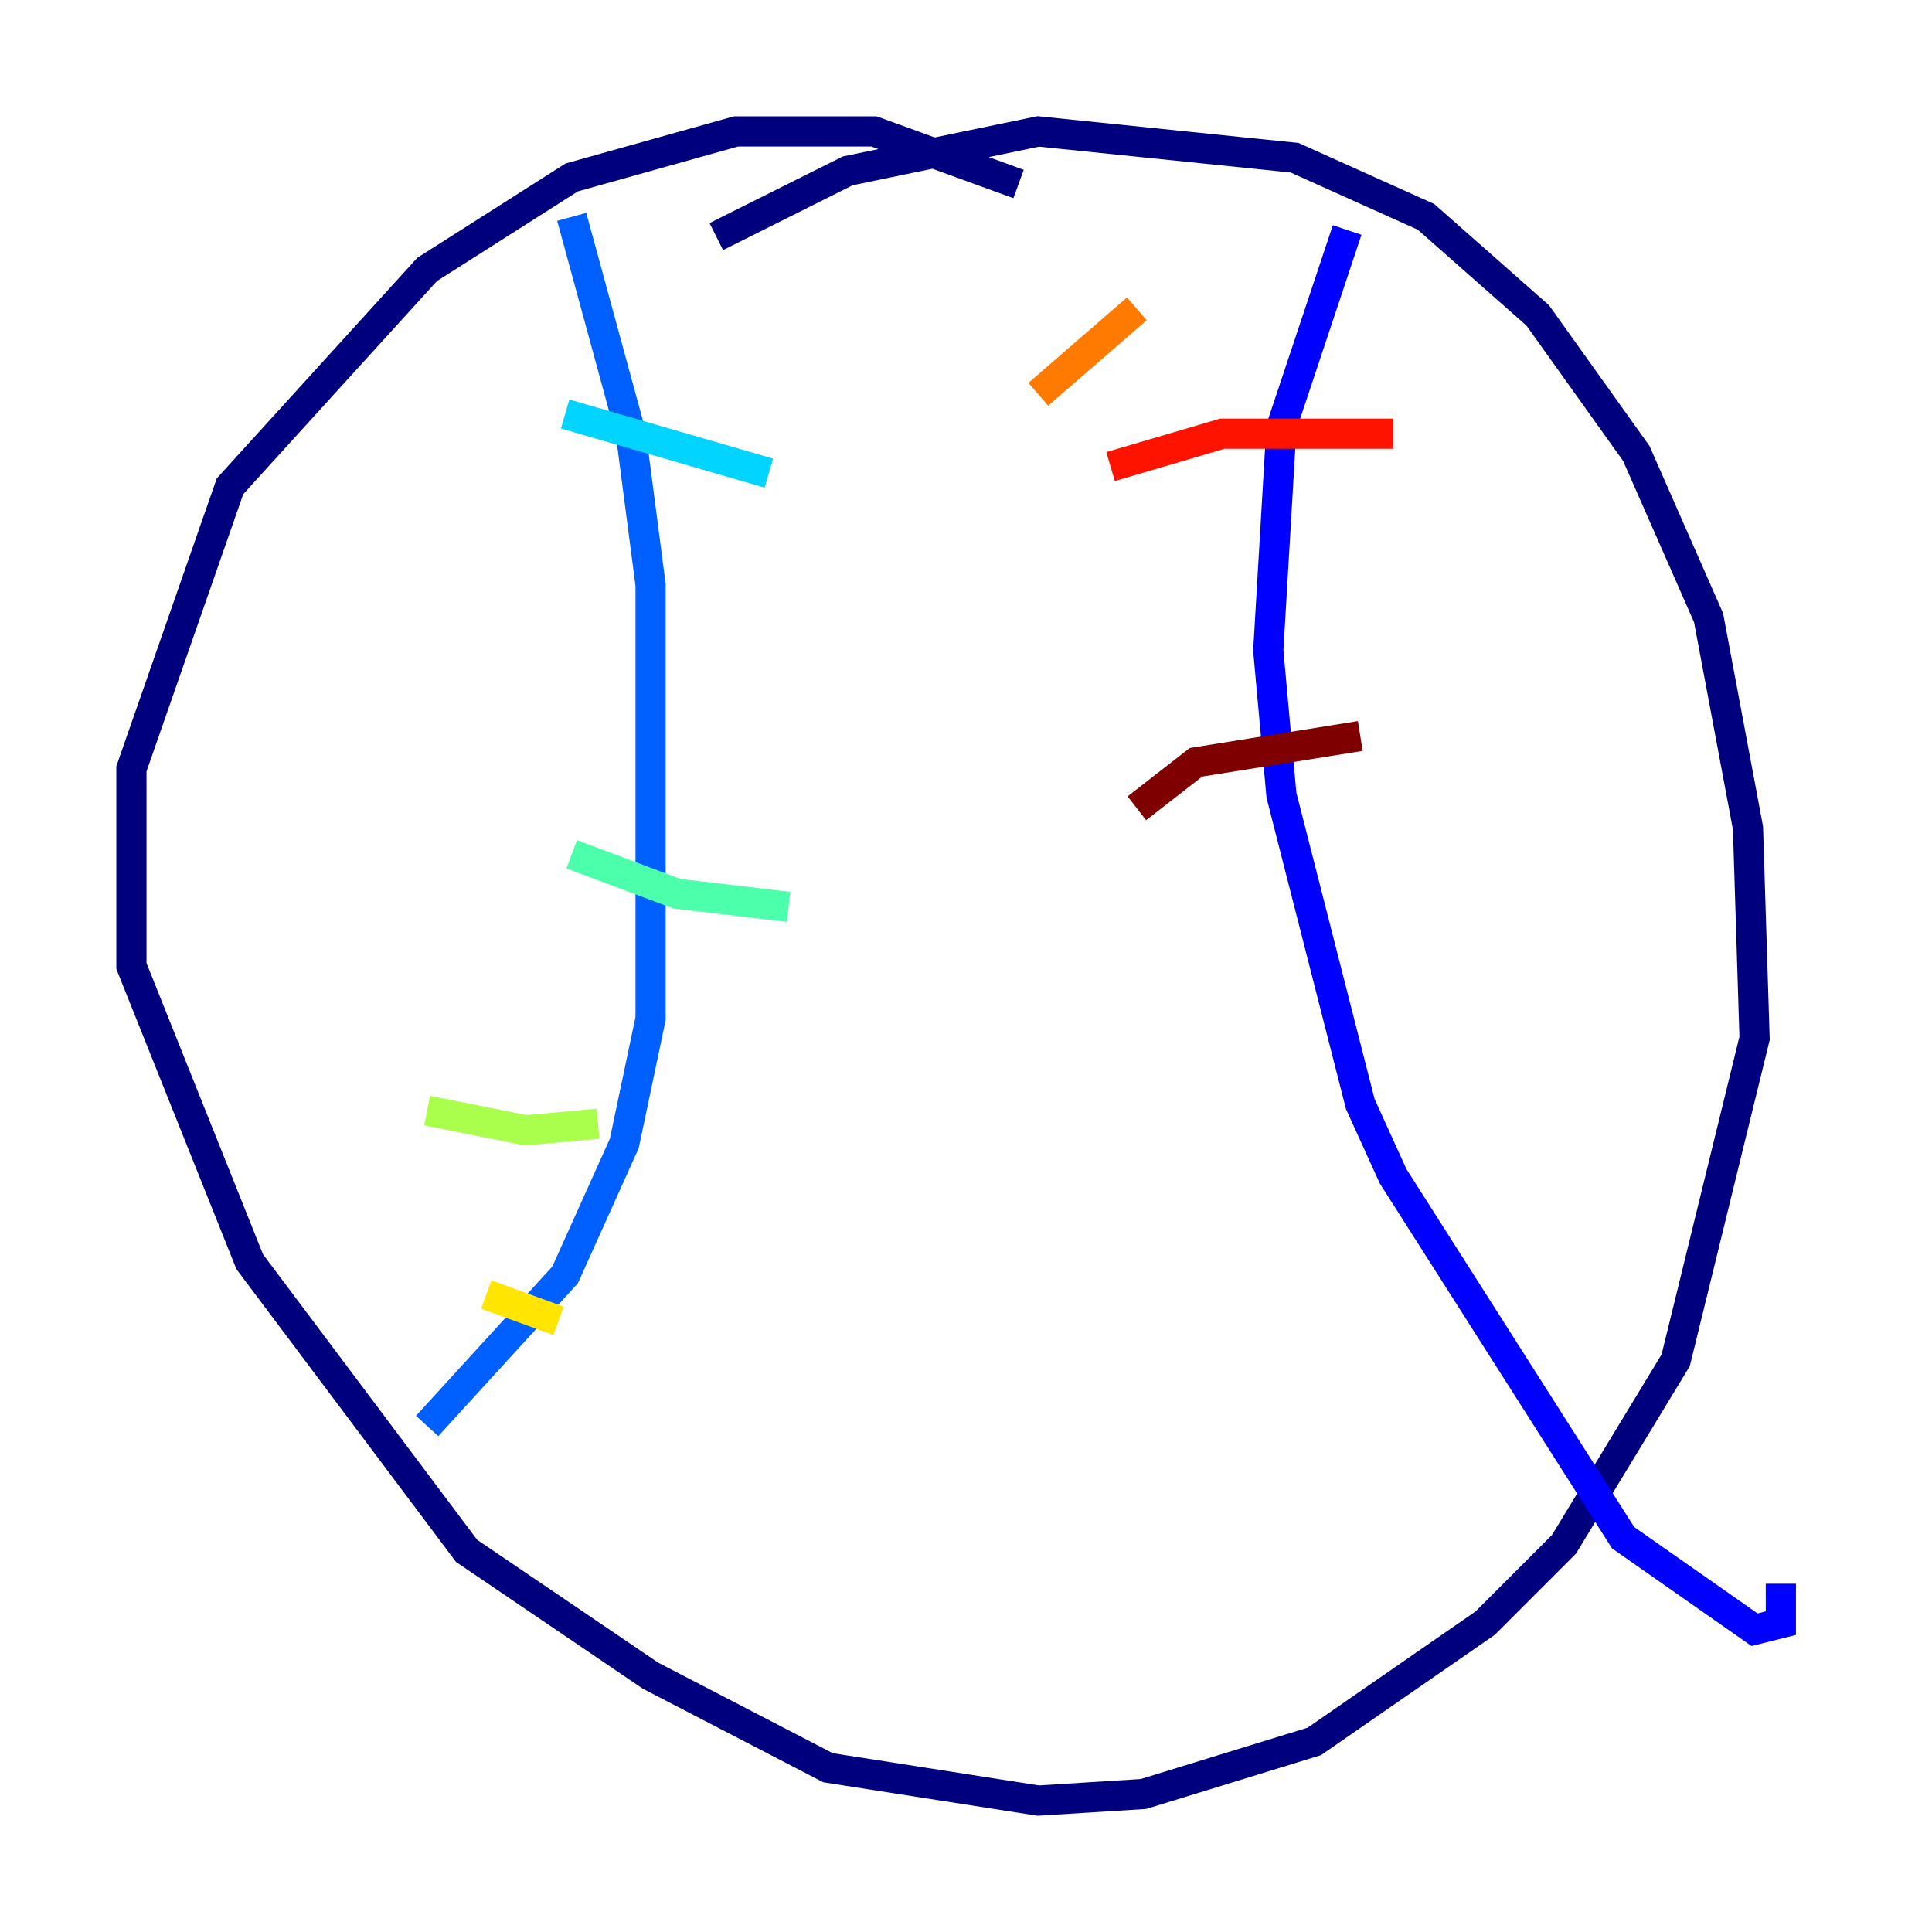 <?xml version="1.0" encoding="utf-8" ?>
<svg baseProfile="tiny" height="128" version="1.2" viewBox="0,0,128,128" width="128" xmlns="http://www.w3.org/2000/svg" xmlns:ev="http://www.w3.org/2001/xml-events" xmlns:xlink="http://www.w3.org/1999/xlink"><defs /><polyline fill="none" points="67.483,12.191 57.905,8.707 48.762,8.707 37.878,11.755 28.299,17.85 15.238,32.218 8.707,50.939 8.707,64.0 16.544,83.592 30.912,102.748 43.102,111.02 54.857,117.116 68.789,119.293 75.755,118.857 87.075,115.374 98.395,107.537 103.619,102.313 111.02,90.122 116.245,68.789 115.809,54.857 113.197,40.925 108.408,30.041 101.878,20.898 94.476,14.367 85.769,10.449 68.789,8.707 56.163,11.32 47.456,15.674" stroke="#00007f" stroke-width="2" /><polyline fill="none" points="89.252,15.238 84.898,28.299 84.027,43.102 84.898,52.68 90.122,73.143 92.299,77.932 107.537,101.878 116.245,107.973 117.986,107.537 117.986,104.925" stroke="#0000fe" stroke-width="2" /><polyline fill="none" points="37.878,14.367 41.796,28.735 43.102,38.748 43.102,67.483 41.361,75.755 37.442,84.463 28.299,94.476" stroke="#0060ff" stroke-width="2" /><polyline fill="none" points="50.939,31.347 37.442,27.429" stroke="#00d4ff" stroke-width="2" /><polyline fill="none" points="52.245,60.082 44.843,59.211 37.878,56.599" stroke="#4cffaa" stroke-width="2" /><polyline fill="none" points="39.619,74.449 34.83,74.884 28.299,73.578" stroke="#aaff4c" stroke-width="2" /><polyline fill="none" points="37.007,87.51 32.218,85.769" stroke="#ffe500" stroke-width="2" /><polyline fill="none" points="75.32,20.463 68.789,26.122" stroke="#ff7a00" stroke-width="2" /><polyline fill="none" points="92.299,28.735 80.98,28.735 73.578,30.912" stroke="#fe1200" stroke-width="2" /><polyline fill="none" points="90.122,48.762 79.238,50.503 75.32,53.551" stroke="#7f0000" stroke-width="2" /></svg>